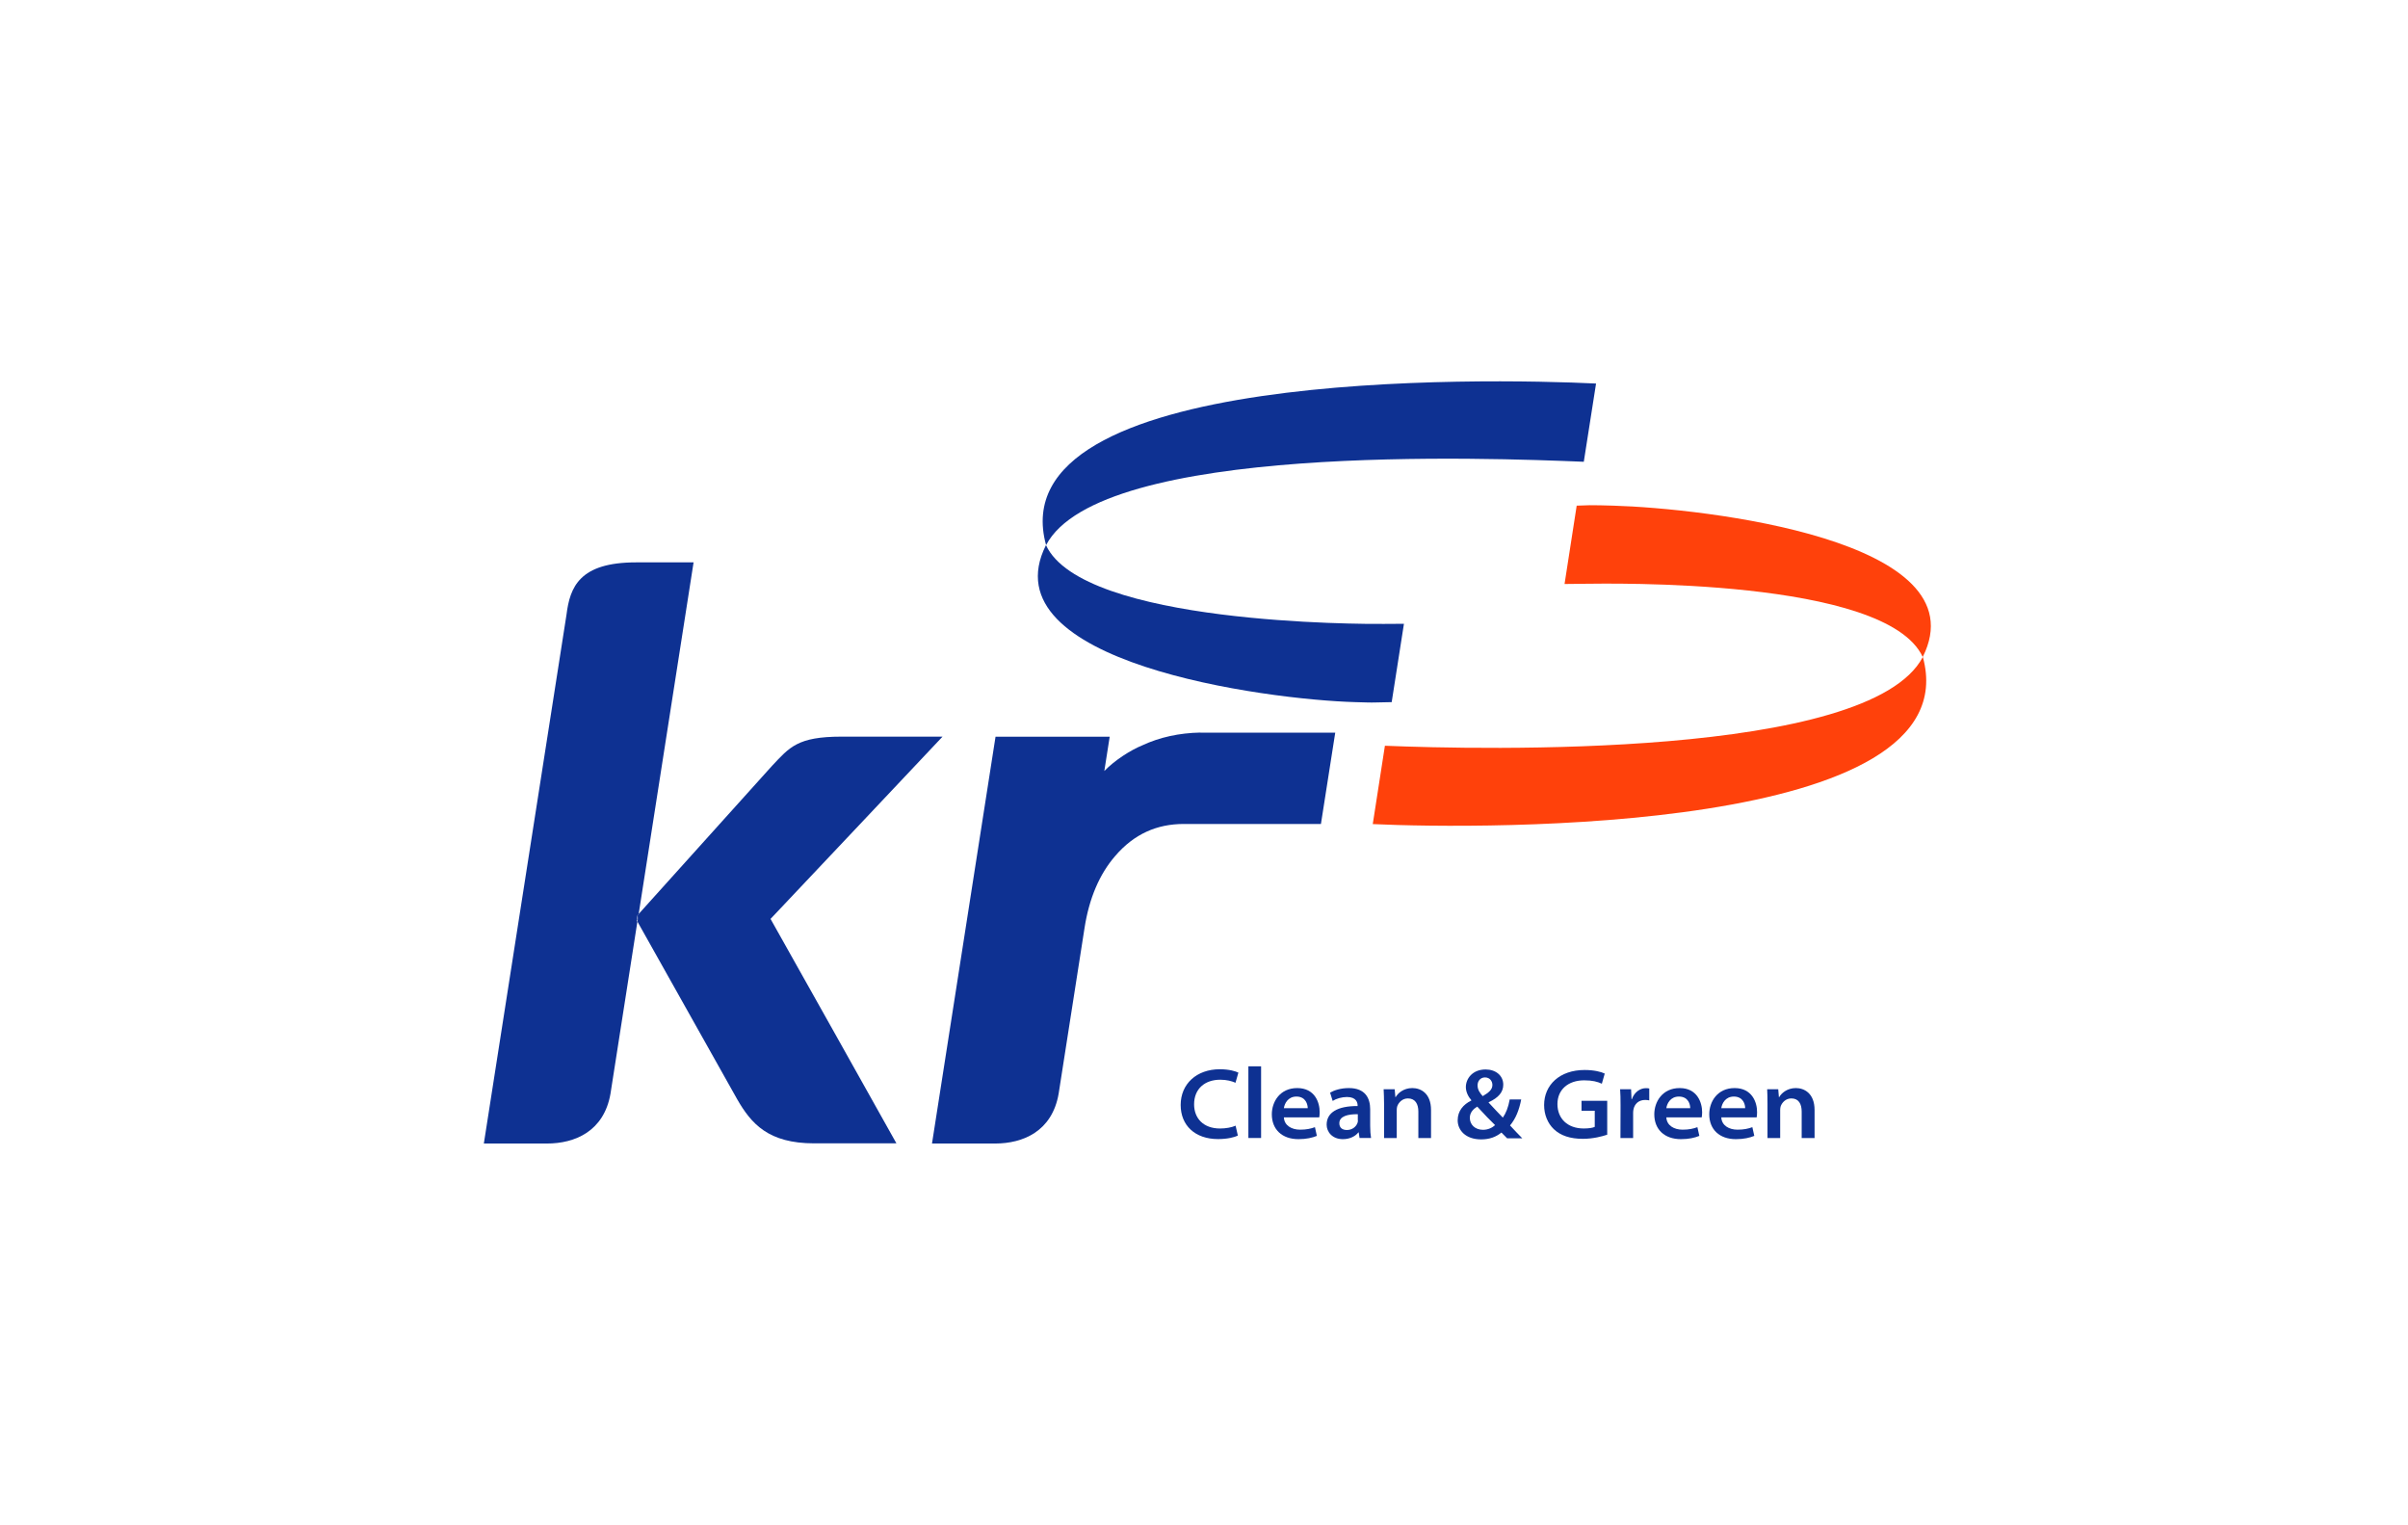 <svg width="180" height="114" viewBox="0 0 180 114" fill="none" xmlns="http://www.w3.org/2000/svg">
<path d="M70.456 55.055H62.902C59.599 55.055 59.021 55.853 57.711 57.237L47.739 68.311L47.65 68.881L55.099 82.146C56.16 83.994 57.438 85.452 60.861 85.452H67.008C67.008 85.452 57.888 69.166 57.599 68.678C58.057 68.205 70.456 55.055 70.456 55.055Z" fill="#0E3192"/>
<path d="M47.651 68.422L47.739 68.325L51.846 42.031H47.538C43.304 42.031 42.605 43.888 42.347 45.932L36.168 85.465H40.885C42.966 85.465 45.144 84.561 45.634 81.744L47.643 68.895L47.587 68.789L47.651 68.422Z" fill="#0E3192"/>
<path d="M47.675 68.387L47.619 68.753L47.675 68.859L47.764 68.289L47.675 68.387Z" fill="#0E3192"/>
<path d="M89.725 54.75C88.142 54.783 86.688 55.1 85.394 55.703C84.518 56.061 83.337 56.81 82.549 57.624L82.951 55.059H74.417L69.668 85.465H74.385C76.466 85.465 78.644 84.561 79.134 81.744L81.071 69.35C81.416 67.135 82.188 65.328 83.361 63.976C84.775 62.323 86.495 61.582 88.488 61.582H98.741L99.81 54.758H89.725V54.75Z" fill="#0E3192"/>
<path d="M91.221 80.696C91.687 80.696 92.089 80.802 92.354 80.924L92.571 80.166C92.362 80.061 91.872 79.914 91.181 79.914C89.445 79.914 88.256 81.013 88.256 82.584C88.256 84.107 89.325 85.133 91.052 85.133C91.751 85.133 92.29 84.994 92.531 84.872L92.362 84.131C92.081 84.261 91.631 84.343 91.205 84.343C89.943 84.343 89.26 83.57 89.26 82.536C89.26 81.388 90.048 80.696 91.221 80.696Z" fill="#0E3192"/>
<path d="M94.268 79.695H93.318V85.052H94.268V79.695Z" fill="#0E3192"/>
<path d="M96.967 81.32C95.681 81.32 95.07 82.338 95.07 83.282C95.07 84.398 95.818 85.139 97.063 85.139C97.65 85.139 98.1 85.033 98.437 84.894L98.293 84.243C97.979 84.357 97.658 84.43 97.184 84.43C96.549 84.43 96.002 84.121 95.97 83.51H98.614C98.63 83.429 98.646 83.29 98.646 83.128C98.654 82.387 98.277 81.32 96.967 81.32ZM95.97 82.826C96.019 82.476 96.276 81.955 96.91 81.955C97.626 81.955 97.754 82.574 97.754 82.826H95.97Z" fill="#0E3192"/>
<path d="M102.422 82.9C102.422 82.086 102.061 81.32 100.831 81.32C100.221 81.32 99.731 81.483 99.425 81.662L99.618 82.281C99.883 82.11 100.301 81.988 100.687 81.988C101.402 81.988 101.482 82.427 101.482 82.615V82.664C99.988 82.656 99.168 83.144 99.168 84.056C99.168 84.585 99.578 85.139 100.381 85.139C100.896 85.139 101.314 84.927 101.539 84.634H101.563L101.627 85.049H102.487C102.447 84.821 102.422 84.495 102.422 84.153V82.9ZM101.506 83.73C101.506 83.787 101.498 83.869 101.474 83.925C101.378 84.194 101.097 84.455 100.679 84.455C100.349 84.455 100.116 84.292 100.116 83.95C100.116 83.421 100.751 83.266 101.498 83.274V83.73H101.506Z" fill="#0E3192"/>
<path d="M105.573 81.32C104.906 81.32 104.48 81.719 104.328 81.996H104.304L104.255 81.41H103.428C103.444 81.727 103.46 82.086 103.46 82.509V85.057H104.408V82.949C104.408 82.851 104.424 82.745 104.448 82.672C104.553 82.395 104.826 82.094 105.244 82.094C105.79 82.094 106.023 82.509 106.023 83.079V85.057H106.971V82.965C106.971 81.719 106.216 81.32 105.573 81.32Z" fill="#0E3192"/>
<path d="M113.712 82.169H112.852C112.748 82.763 112.563 83.211 112.338 83.528C112.065 83.251 111.671 82.828 111.277 82.405V82.38C112.025 82.038 112.37 81.615 112.37 81.07C112.37 80.377 111.8 79.93 111.052 79.93C110.064 79.93 109.574 80.622 109.574 81.249C109.574 81.599 109.75 81.965 109.983 82.225V82.25C109.389 82.543 108.963 83.023 108.963 83.732C108.963 84.448 109.533 85.156 110.715 85.156C111.341 85.156 111.824 84.977 112.233 84.644C112.394 84.806 112.523 84.937 112.659 85.075H113.792C113.487 84.774 113.206 84.464 112.876 84.114C113.302 83.601 113.551 82.983 113.712 82.169ZM111.004 80.524C111.374 80.524 111.558 80.817 111.558 81.086C111.558 81.444 111.285 81.656 110.835 81.924C110.602 81.672 110.45 81.42 110.45 81.126C110.441 80.825 110.642 80.524 111.004 80.524ZM110.859 84.44C110.265 84.44 109.871 84.057 109.871 83.544C109.871 83.113 110.176 82.861 110.425 82.706C110.956 83.284 111.47 83.821 111.759 84.09C111.558 84.277 111.237 84.44 110.859 84.44Z" fill="#0E3192"/>
<path d="M118.22 83.014H119.209V84.219C119.072 84.292 118.775 84.341 118.381 84.341C117.176 84.341 116.42 83.6 116.42 82.517C116.42 81.434 117.224 80.742 118.421 80.742C119.04 80.742 119.426 80.848 119.739 80.995L119.956 80.237C119.699 80.107 119.152 79.969 118.453 79.969C116.581 79.969 115.424 81.092 115.424 82.59C115.424 83.307 115.689 83.95 116.147 84.389C116.661 84.878 117.377 85.114 118.325 85.114C119.096 85.114 119.779 84.927 120.141 84.805V82.273H118.22V83.014Z" fill="#0E3192"/>
<path d="M121.981 82.159H121.957L121.925 81.41H121.105C121.13 81.743 121.138 82.094 121.138 82.631L121.13 85.057H122.078V83.176C122.078 83.095 122.086 83.005 122.102 82.924C122.182 82.501 122.496 82.208 122.978 82.208C123.098 82.208 123.187 82.224 123.283 82.24V81.353C123.203 81.336 123.147 81.328 123.05 81.328C122.632 81.32 122.174 81.597 121.981 82.159Z" fill="#0E3192"/>
<path d="M125.557 81.32C124.271 81.32 123.66 82.338 123.66 83.282C123.66 84.398 124.407 85.139 125.653 85.139C126.24 85.139 126.69 85.033 127.027 84.894L126.882 84.243C126.569 84.357 126.248 84.43 125.774 84.43C125.139 84.43 124.592 84.121 124.56 83.51H127.204C127.22 83.429 127.236 83.29 127.236 83.128C127.236 82.387 126.858 81.32 125.557 81.32ZM124.56 82.826C124.608 82.476 124.866 81.955 125.5 81.955C126.224 81.955 126.352 82.574 126.344 82.826H124.56Z" fill="#0E3192"/>
<path d="M129.664 81.32C128.378 81.32 127.768 82.338 127.768 83.282C127.768 84.398 128.515 85.139 129.76 85.139C130.347 85.139 130.797 85.033 131.135 84.894L130.99 84.243C130.676 84.357 130.355 84.43 129.881 84.43C129.246 84.43 128.7 84.121 128.668 83.51H131.311C131.327 83.429 131.343 83.29 131.343 83.128C131.351 82.387 130.966 81.32 129.664 81.32ZM128.668 82.826C128.716 82.476 128.973 81.955 129.608 81.955C130.323 81.955 130.46 82.574 130.452 82.826H128.668Z" fill="#0E3192"/>
<path d="M134.243 81.32C133.576 81.32 133.15 81.719 132.998 81.996H132.974L132.925 81.41H132.098C132.114 81.727 132.122 82.086 132.122 82.509V85.057H133.07V82.949C133.07 82.851 133.086 82.745 133.11 82.672C133.215 82.395 133.488 82.094 133.906 82.094C134.452 82.094 134.677 82.509 134.677 83.079V85.057H135.641V82.965C135.641 81.719 134.878 81.32 134.243 81.32Z" fill="#0E3192"/>
<path d="M78.195 40.741C82.205 33.078 111.431 34.227 118.39 34.512L119.306 28.665C111.094 28.266 74.555 27.541 78.195 40.741C78.188 40.733 78.188 40.733 78.195 40.741Z" fill="#0E3192"/>
<path d="M103.435 46.63C101.885 46.646 80.935 46.678 78.187 40.742V40.75C78.187 40.742 78.187 40.742 78.187 40.742C73.776 49.52 94.628 52.289 101.298 52.476C101.941 52.492 102.479 52.517 102.825 52.501L104.03 52.476L104.946 46.621L103.435 46.63Z" fill="#0E3192"/>
<path d="M143.734 49.1C143.734 49.092 143.734 49.092 143.734 49.1C139.724 56.746 110.474 56.021 103.523 55.736L102.615 61.591C110.812 61.982 147.366 62.299 143.734 49.1Z" fill="#FF410B"/>
<path d="M118.478 43.63C120.029 43.622 140.978 43.158 143.726 49.102C143.726 49.094 143.726 49.094 143.726 49.094V49.102C148.138 40.324 127.293 37.987 120.607 37.792C119.965 37.776 119.217 37.751 118.84 37.759L117.859 37.792L116.951 43.647L118.478 43.63Z" fill="#FF410B"/>
</svg>

